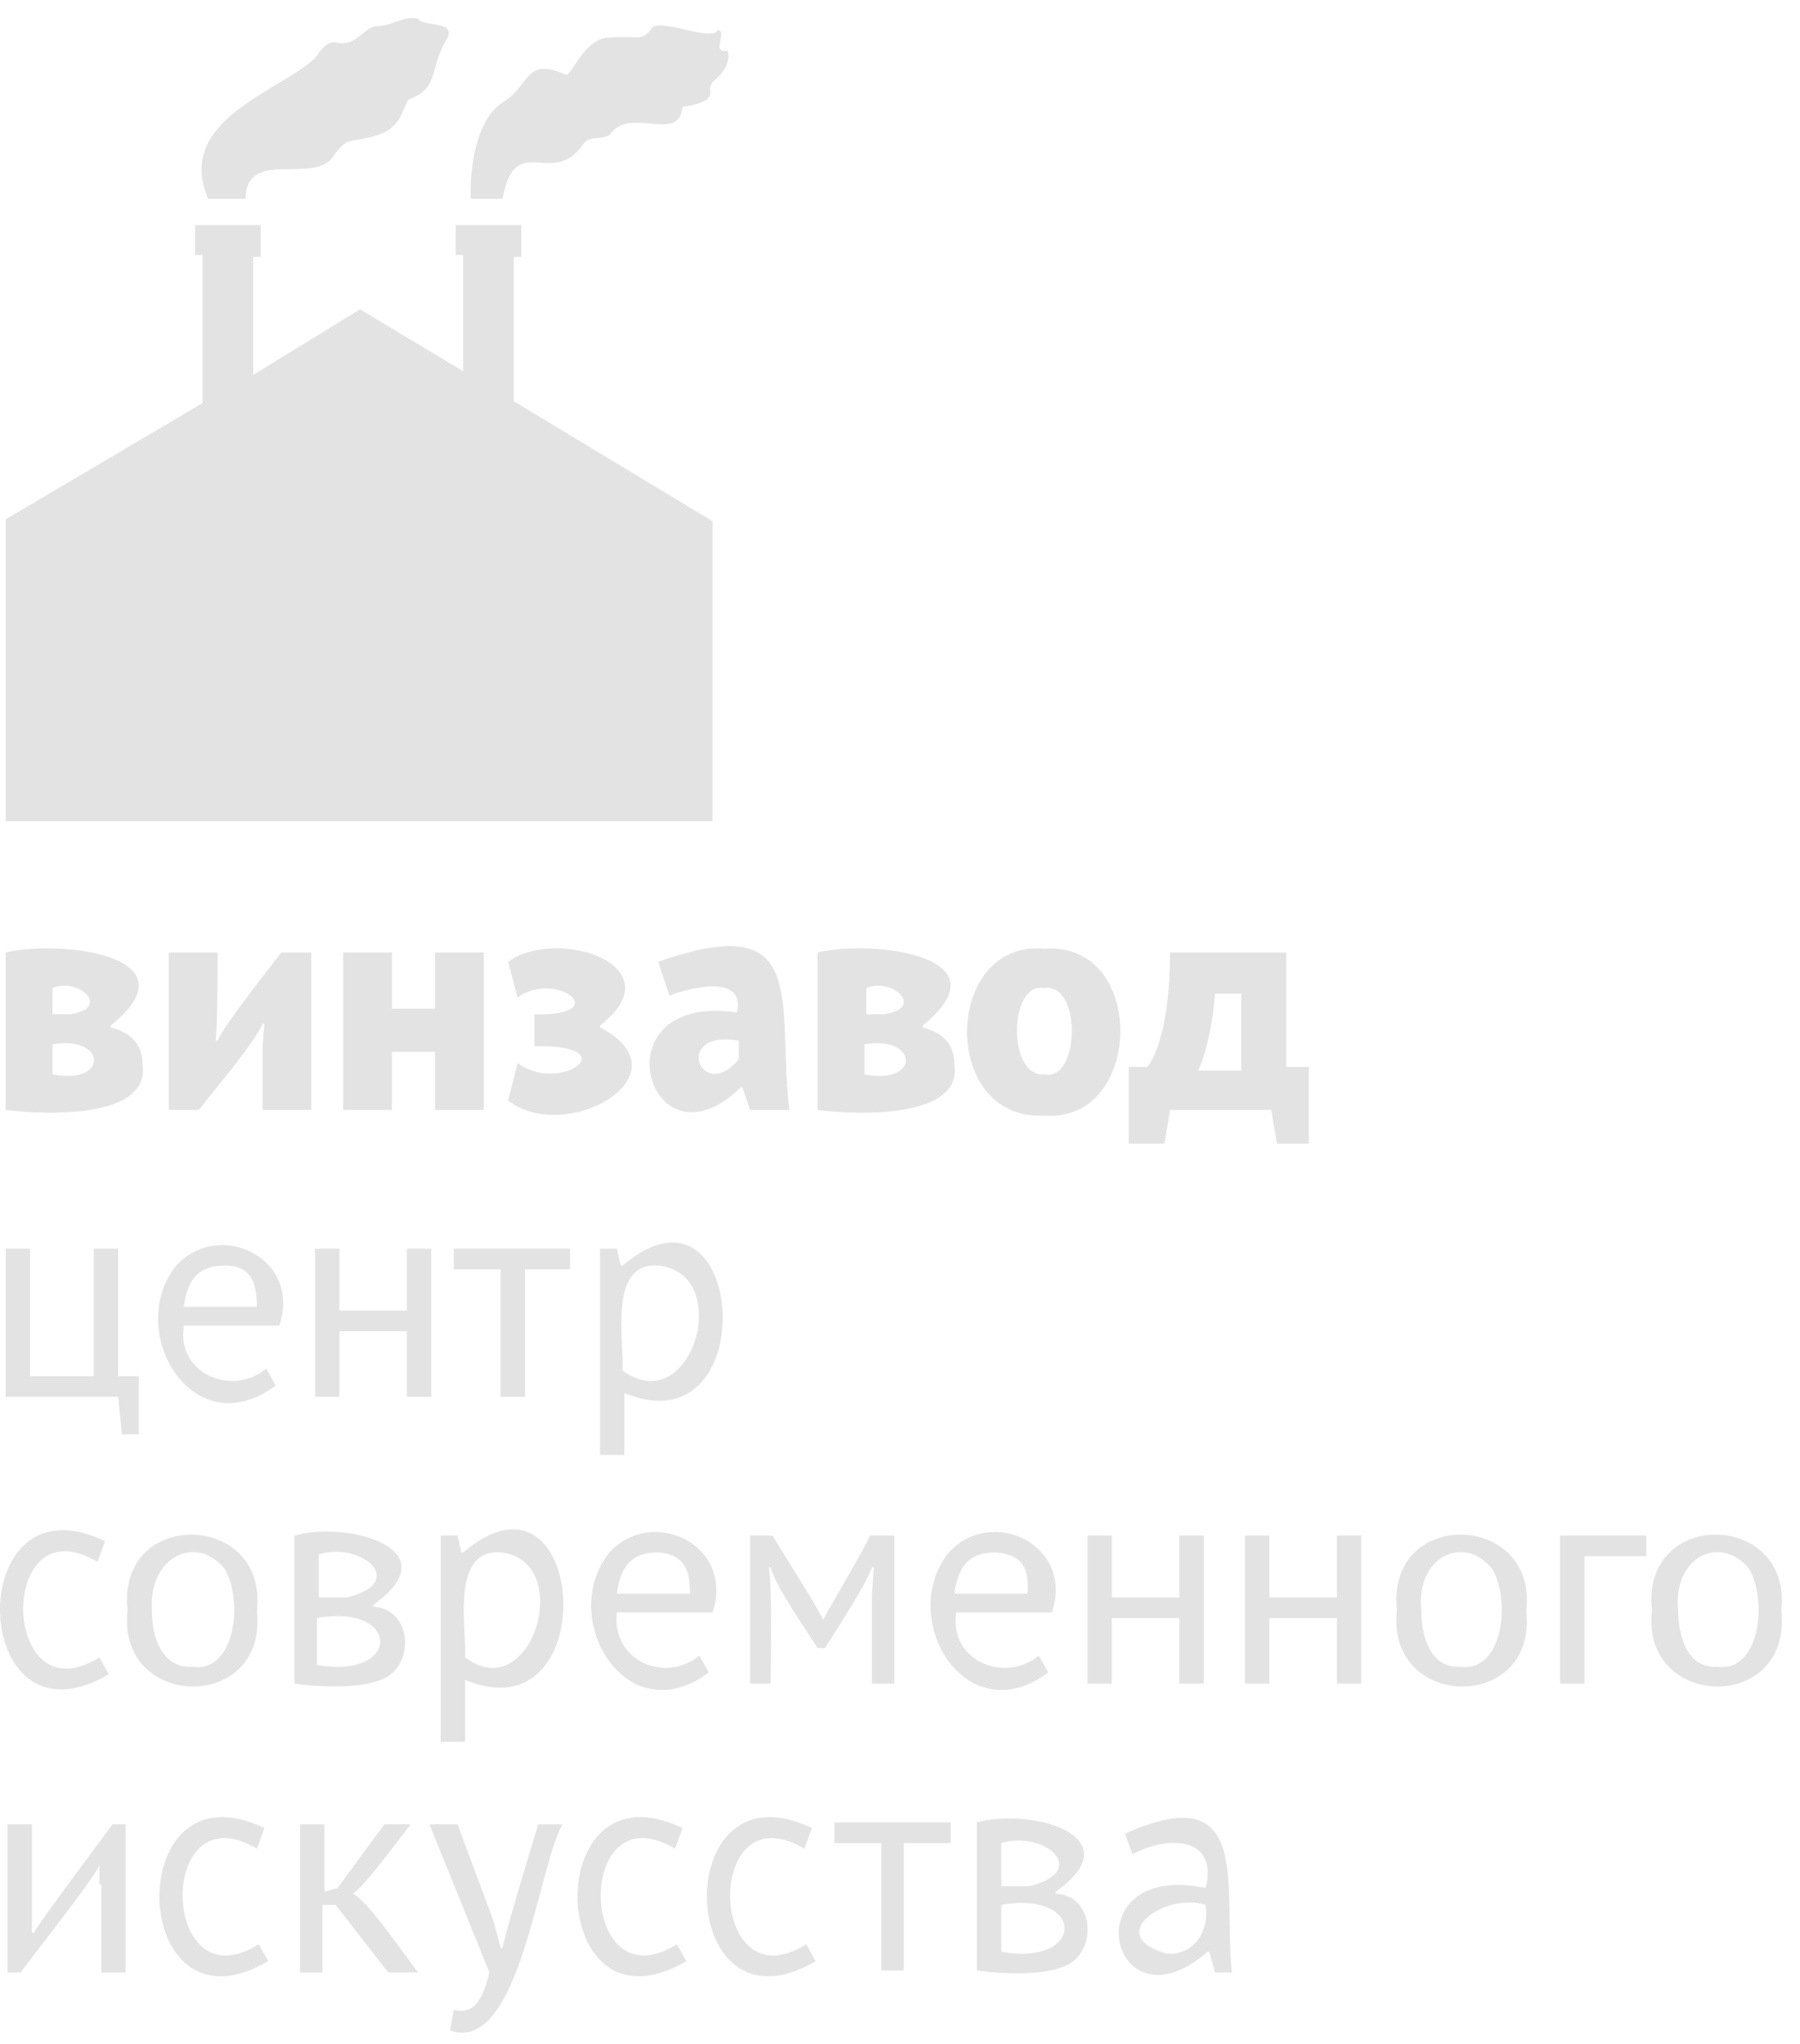 <svg width="96" height="109" viewBox="0 0 96 109" fill="none" xmlns="http://www.w3.org/2000/svg">
<path d="M0.302 50.8C3.302 50.099 10.502 50.999 5.902 54.7V54.8C7.102 55.099 7.602 55.8 7.602 56.8C8.002 59.599 2.702 59.499 0.302 59.2V50.8ZM3.702 54.099C6.002 53.8 4.202 52.099 2.802 52.7V54.099H3.702ZM2.802 57.3C5.802 57.9 5.702 55.2 2.802 55.7V57.3Z" fill="#E3E3E3"/>
<path d="M14.002 55.9L14.102 54.6H14.002C13.602 55.6 11.202 58.4 10.602 59.2H9.002V50.8H11.602C11.602 51.7 11.602 54.7 11.502 55.5H11.602C12.002 54.6 14.402 51.6 15.002 50.8H16.602V59.2H14.002V55.9Z" fill="#E3E3E3"/>
<path d="M23.202 56.1H20.902V59.2H18.302V50.8H20.902V53.8H23.202V50.8H25.802V59.2H23.202V56.1Z" fill="#E3E3E3"/>
<path d="M28.502 55.8V54.099C32.802 54.2 29.702 51.7 27.602 53.2L27.102 51.3C29.702 49.4 36.102 51.499 32.002 54.7V54.8C36.802 57.3 30.202 61.099 27.102 58.7L27.602 56.7C29.902 58.4 33.502 55.7 28.502 55.8Z" fill="#E3E3E3"/>
<path d="M35.102 51.3C43.302 48.4 41.402 53.5 42.102 59.2H40.002L39.602 58H39.502C34.602 62.8 31.702 52.9 39.302 54C39.802 51.9 36.702 52.7 35.702 53.1L35.102 51.3ZM39.402 56.5V55.5C35.802 54.9 37.402 58.9 39.402 56.5Z" fill="#E3E3E3"/>
<path d="M43.602 50.8C46.602 50.099 53.802 50.999 49.202 54.7V54.8C50.402 55.099 50.902 55.8 50.902 56.8C51.302 59.599 46.002 59.499 43.602 59.2V50.8ZM47.102 54.099C49.402 53.8 47.602 52.099 46.202 52.7V54.099H47.102ZM46.102 57.3C49.102 57.9 49.002 55.2 46.102 55.7V57.3Z" fill="#E3E3E3"/>
<path d="M55.702 50.6C61.202 50.2 61.002 59.9 55.702 59.5C50.102 59.8 50.302 50.1 55.702 50.6ZM55.702 57.3C57.602 57.7 57.702 52.4 55.702 52.7C53.802 52.3 53.702 57.5 55.702 57.3Z" fill="#E3E3E3"/>
<path d="M70.002 61H68.102L67.802 59.2H62.402L62.102 61H60.202V56.9H61.202C61.602 56.4 62.402 54.7 62.402 50.8H68.602V56.9H69.802V61H70.002ZM66.202 57.1V53H64.802C64.702 54.5 64.302 56.3 63.902 57.1H66.202Z" fill="#E3E3E3"/>
<path d="M7.402 76.5H6.502L6.302 74.5H0.302V66.6H1.602V73.4H5.002V66.6H6.302V73.4H7.402V76.5Z" fill="#E3E3E3"/>
<path d="M14.702 73.9C10.302 77.2 6.602 70.999 9.402 67.499C11.702 64.999 16.102 67.1 14.902 70.7H9.802C9.402 73.299 12.402 74.499 14.202 72.999L14.702 73.9ZM12.002 67.499C10.602 67.499 10.002 68.2 9.802 69.7H13.702C13.702 68.299 13.302 67.499 12.002 67.499Z" fill="#E3E3E3"/>
<path d="M21.702 71H18.102V74.5H16.802V66.6H18.102V69.9H21.702V66.6H23.002V74.5H21.702V71Z" fill="#E3E3E3"/>
<path d="M30.502 67.7H28.002V74.5H26.702V67.7H24.202V66.6H30.402V67.7H30.502Z" fill="#E3E3E3"/>
<path d="M32.002 66.6H32.902L33.102 67.5H33.202C39.802 61.9 40.802 77.4 33.302 74.3V77.6H32.002V66.6ZM35.102 67.5C32.402 67.3 33.302 71.6 33.202 73.1C36.902 75.8 39.202 67.9 35.102 67.5Z" fill="#E3E3E3"/>
<path d="M5.802 89.299C-1.698 93.7 -2.098 78.499 5.602 82.2L5.202 83.299C-0.198 80.1 0.002 91.7 5.302 88.4L5.802 89.299Z" fill="#E3E3E3"/>
<path d="M6.802 85.9C6.202 80.4 14.302 80.6 13.702 85.9C14.302 91.4 6.202 91.2 6.802 85.9ZM8.102 85.9C8.102 87.299 8.602 88.999 10.302 88.9C12.502 89.2 13.002 85.499 12.002 83.7C10.502 81.799 7.902 82.999 8.102 85.9Z" fill="#E3E3E3"/>
<path d="M15.702 81.9C18.502 81.1 24.102 82.6 19.902 85.6V85.7C21.902 85.8 22.102 88.5 20.702 89.4C19.602 90.1 17.202 90 15.702 89.8V81.9ZM18.502 85.2C21.802 84.4 19.302 82.2 17.002 82.9V85.2H18.502ZM16.902 88.8C21.402 89.6 21.402 85.5 16.902 86.3V88.8Z" fill="#E3E3E3"/>
<path d="M23.502 81.899H24.402L24.602 82.799H24.702C31.302 77.199 32.302 92.699 24.802 89.599V92.899H23.502V81.899ZM26.702 82.799C24.002 82.599 24.902 86.899 24.802 88.399C28.402 91.099 30.702 83.199 26.702 82.799Z" fill="#E3E3E3"/>
<path d="M37.802 89.2C33.402 92.5 29.702 86.3 32.502 82.8C34.802 80.3 39.202 82.4 38.002 86H32.902C32.602 88.6 35.502 89.8 37.302 88.3L37.802 89.2ZM35.102 82.8C33.702 82.8 33.102 83.5 32.902 85H36.802C36.802 83.6 36.402 82.9 35.102 82.8Z" fill="#E3E3E3"/>
<path d="M46.502 85.099L46.602 83.599H46.502C46.202 84.499 44.502 87.099 44.002 87.899H43.602C43.102 87.099 41.302 84.499 41.102 83.599H41.002C41.202 84.599 41.102 88.699 41.102 89.799H40.002V81.899H41.202C41.602 82.599 43.602 85.699 43.902 86.399C44.202 85.799 46.102 82.599 46.402 81.899H47.702V89.799H46.502V85.099Z" fill="#E3E3E3"/>
<path d="M55.902 89.2C51.502 92.5 47.802 86.3 50.602 82.8C52.902 80.3 57.302 82.4 56.102 86H51.002C50.602 88.6 53.602 89.8 55.402 88.3L55.902 89.2ZM53.102 82.8C51.702 82.8 51.102 83.5 50.902 85H54.802C54.902 83.6 54.502 82.9 53.102 82.8Z" fill="#E3E3E3"/>
<path d="M62.902 86.299H59.302V89.799H58.002V81.899H59.302V85.199H62.902V81.899H64.202V89.799H62.902V86.299Z" fill="#E3E3E3"/>
<path d="M71.302 86.299H67.702V89.799H66.402V81.899H67.702V85.199H71.302V81.899H72.602V89.799H71.302V86.299Z" fill="#E3E3E3"/>
<path d="M74.502 85.9C73.902 80.4 82.002 80.6 81.402 85.9C82.002 91.4 73.902 91.2 74.502 85.9ZM75.802 85.9C75.802 87.299 76.302 88.999 77.902 88.9C80.102 89.2 80.602 85.499 79.602 83.7C78.102 81.799 75.502 82.999 75.802 85.9Z" fill="#E3E3E3"/>
<path d="M87.902 82.999H84.502V89.799H83.202V81.899H87.802V82.999H87.902Z" fill="#E3E3E3"/>
<path d="M88.102 85.9C87.502 80.4 95.602 80.6 95.002 85.9C95.602 91.4 87.502 91.2 88.102 85.9ZM89.502 85.9C89.502 87.299 90.002 88.999 91.602 88.9C93.802 89.2 94.302 85.499 93.302 83.7C91.802 81.799 89.202 82.999 89.502 85.9Z" fill="#E3E3E3"/>
<path d="M5.302 100.5V99.5C5.002 100.2 1.602 104.5 1.102 105.2H0.402V97.3H1.702C1.702 98 1.702 102.5 1.702 103.1H1.802C2.102 102.5 5.502 98 6.002 97.3H6.702V105.2H5.402V100.5H5.302Z" fill="#E3E3E3"/>
<path d="M14.302 104.6C6.802 109 6.402 93.8 14.102 97.5L13.702 98.6C8.302 95.4 8.502 107 13.802 103.7L14.302 104.6Z" fill="#E3E3E3"/>
<path d="M17.902 101.6H17.202V105.2H16.002V97.3H17.302V100.9L18.002 100.7L20.502 97.3H21.902C21.502 97.8 19.302 100.8 18.802 101C19.502 101.2 21.802 104.6 22.302 105.2H20.702L17.902 101.6Z" fill="#E3E3E3"/>
<path d="M26.302 102.4L26.702 103.9H26.802C27.002 102.9 28.402 98.3 28.702 97.3H30.002C28.702 99.5 27.702 109.6 24.002 108.3L24.202 107.2C25.402 107.5 25.802 106.4 26.102 105.2L22.902 97.3H24.402L26.302 102.4Z" fill="#E3E3E3"/>
<path d="M36.602 104.6C29.102 109 28.702 93.8 36.402 97.5L36.002 98.6C30.602 95.4 30.802 107 36.102 103.7L36.602 104.6Z" fill="#E3E3E3"/>
<path d="M43.502 104.6C36.002 109 35.602 93.8 43.302 97.5L42.902 98.6C37.502 95.4 37.702 107 43.002 103.7L43.502 104.6Z" fill="#E3E3E3"/>
<path d="M50.702 98.3H48.202V105.1H47.002V98.3H44.502V97.2H50.702V98.3Z" fill="#E3E3E3"/>
<path d="M52.102 97.199C54.902 96.399 60.502 97.899 56.302 100.899V100.999C58.302 101.099 58.502 103.799 57.102 104.699C56.002 105.399 53.602 105.299 52.102 105.099V97.199ZM54.902 100.599C58.202 99.799 55.702 97.599 53.402 98.299V100.599H54.902ZM53.402 104.099C57.902 104.899 57.902 100.799 53.402 101.599V104.099Z" fill="#E3E3E3"/>
<path d="M60.002 97.799C66.902 94.7 65.202 100.799 65.702 105.2H64.802L64.502 104.1H64.402C59.202 108.6 57.102 99.2 64.302 100.699C65.002 97.9 62.202 97.9 60.402 98.9L60.002 97.799ZM62.202 104.199C63.702 104.299 64.502 103 64.302 101.6C62.202 100.9 58.802 103.199 62.202 104.199Z" fill="#E3E3E3"/>
<path d="M38.802 2.7C37.902 2.9 38.802 1.7 38.302 1.6C37.902 2.3 35.002 0.8 34.702 1.6C34.102 2.2 34.302 1.9 32.502 2C31.202 2 30.502 4 30.202 4C28.002 3 28.302 4.5 26.902 5.4C24.902 6.6 25.102 10.6 25.102 10.6H26.802C27.502 6.9 29.402 10.1 31.102 7.7C31.402 7.2 32.002 7.5 32.502 7.2C33.602 5.6 36.202 7.7 36.402 5.7C36.402 5.7 37.302 5.6 37.702 5.3C38.102 5 37.602 4.6 38.202 4.2C39.102 3.4 38.802 2.7 38.802 2.7Z" fill="#E3E3E3"/>
<path d="M13.102 10.5C13.202 7.9 16.802 9.9 17.802 8.3C18.502 7.3 18.702 7.6 19.802 7.3C21.502 6.9 21.402 5.8 21.802 5.3C23.402 4.7 22.902 3.8 23.702 2.3C24.602 1 22.602 1.5 22.302 1C21.502 0.8 21.002 1.4 20.002 1.4C19.302 1.6 19.002 2.4 18.102 2.3C17.702 2.2 17.402 2.2 16.802 3.1C14.902 4.9 9.302 6.4 11.102 10.6H13.102V10.5Z" fill="#E3E3E3"/>
<path d="M27.402 13.7H27.802V12C27.202 12 24.902 12 24.302 12V13.6H24.702V19.8L19.202 16.5L13.502 20V13.7H13.902V12C13.302 12 11.002 12 10.402 12V13.6H10.802V21.5L0.302 27.7V43.8H38.002V27.8L27.402 21.4V13.7Z" fill="#E3E3E3"/>
</svg>
